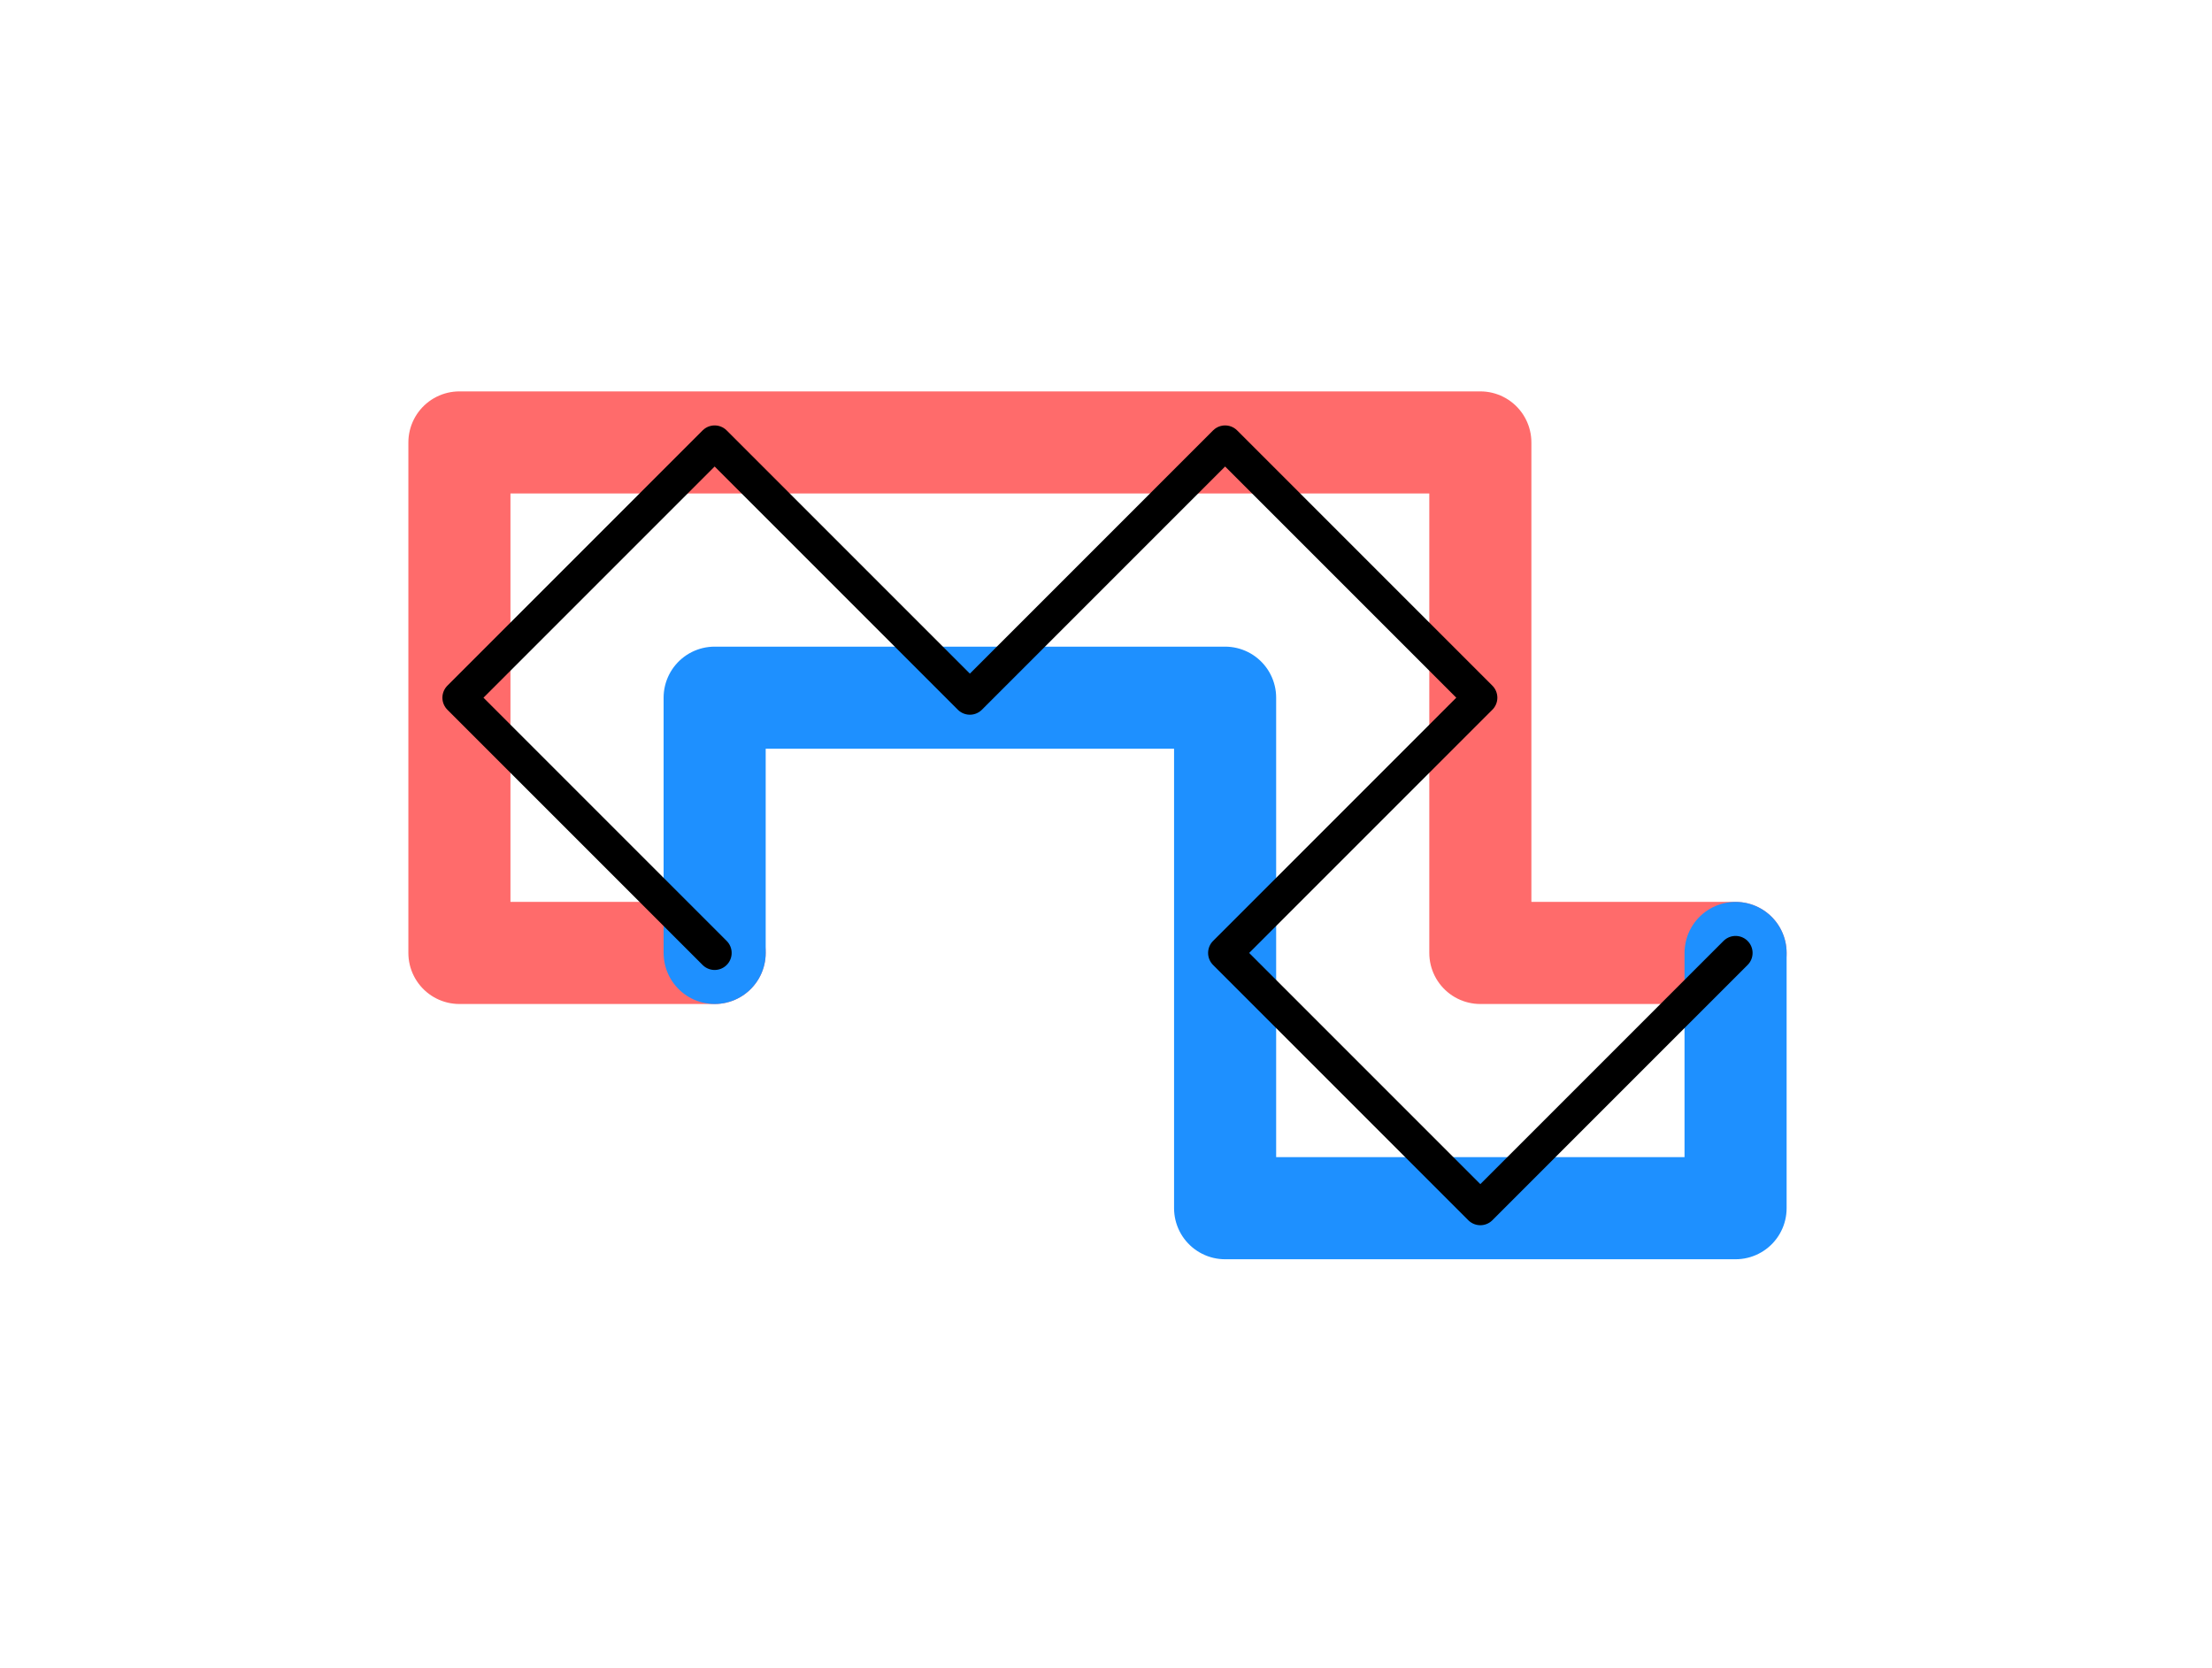<?xml version="1.0" ?><!DOCTYPE svg  PUBLIC '-//W3C//DTD SVG 1.1//EN'  'http://www.w3.org/Graphics/SVG/1.1/DTD/svg11.dtd'><svg xmlns="http://www.w3.org/2000/svg" width="65.000" height="49.000" viewBox="-21.000 -28.000 65.000 49.000"><line x1="0.0" y1="0.0" x2="0.0" y2="0.0" stroke="none" fill="none" stroke-width="2.0" stroke-linecap="round"/><polygon points="0.0,0.0 0.0,0.0 0.0,0.0" fill="none" fill-rule="evenodd" stroke-linejoin="round"/><polyline points="0.0,0.0 -7.5,9.184850993605146e-16 -7.5,-7.5 -7.5,-15 -3.552713678800501e-15,-15 7.5,-15.0 15,-15 22.5,-15 22.5,-7.5 22.5,-7.105427357601002e-15 30.0,-8.94239755632203e-15" stroke="#ff6b6b" fill="none" stroke-width="3.0" stroke-linecap="round" stroke-linejoin="round"/><polyline points="0.0,0.0 -1.377727649040772e-15,-7.5 7.5,-7.5 15,-7.5 15,-3.552713678800501e-15 15,7.5 22.5,7.5 30,7.5 30,-7.105427357601002e-15" stroke="#1e90ff" fill="none" stroke-width="3.0" stroke-linecap="round" stroke-linejoin="round"/><polyline points="0.0,0.0 0.0,-0.0 -3.75,-3.75 -7.5,-7.5 -3.75,-11.25 -3.552713678800501e-15,-15 3.75,-11.25 7.5,-7.5 11.25,-11.25 15,-15 18.75,-11.25 22.5,-7.5 18.75,-3.75 15,-2.6645352591003757e-15 18.75,3.75 22.5,7.5 26.25,3.75 30,-6.217248937900877e-15 30,-6.217248937900877e-15" stroke="#000" fill="none" stroke-linecap="round" stroke-linejoin="round"/></svg>